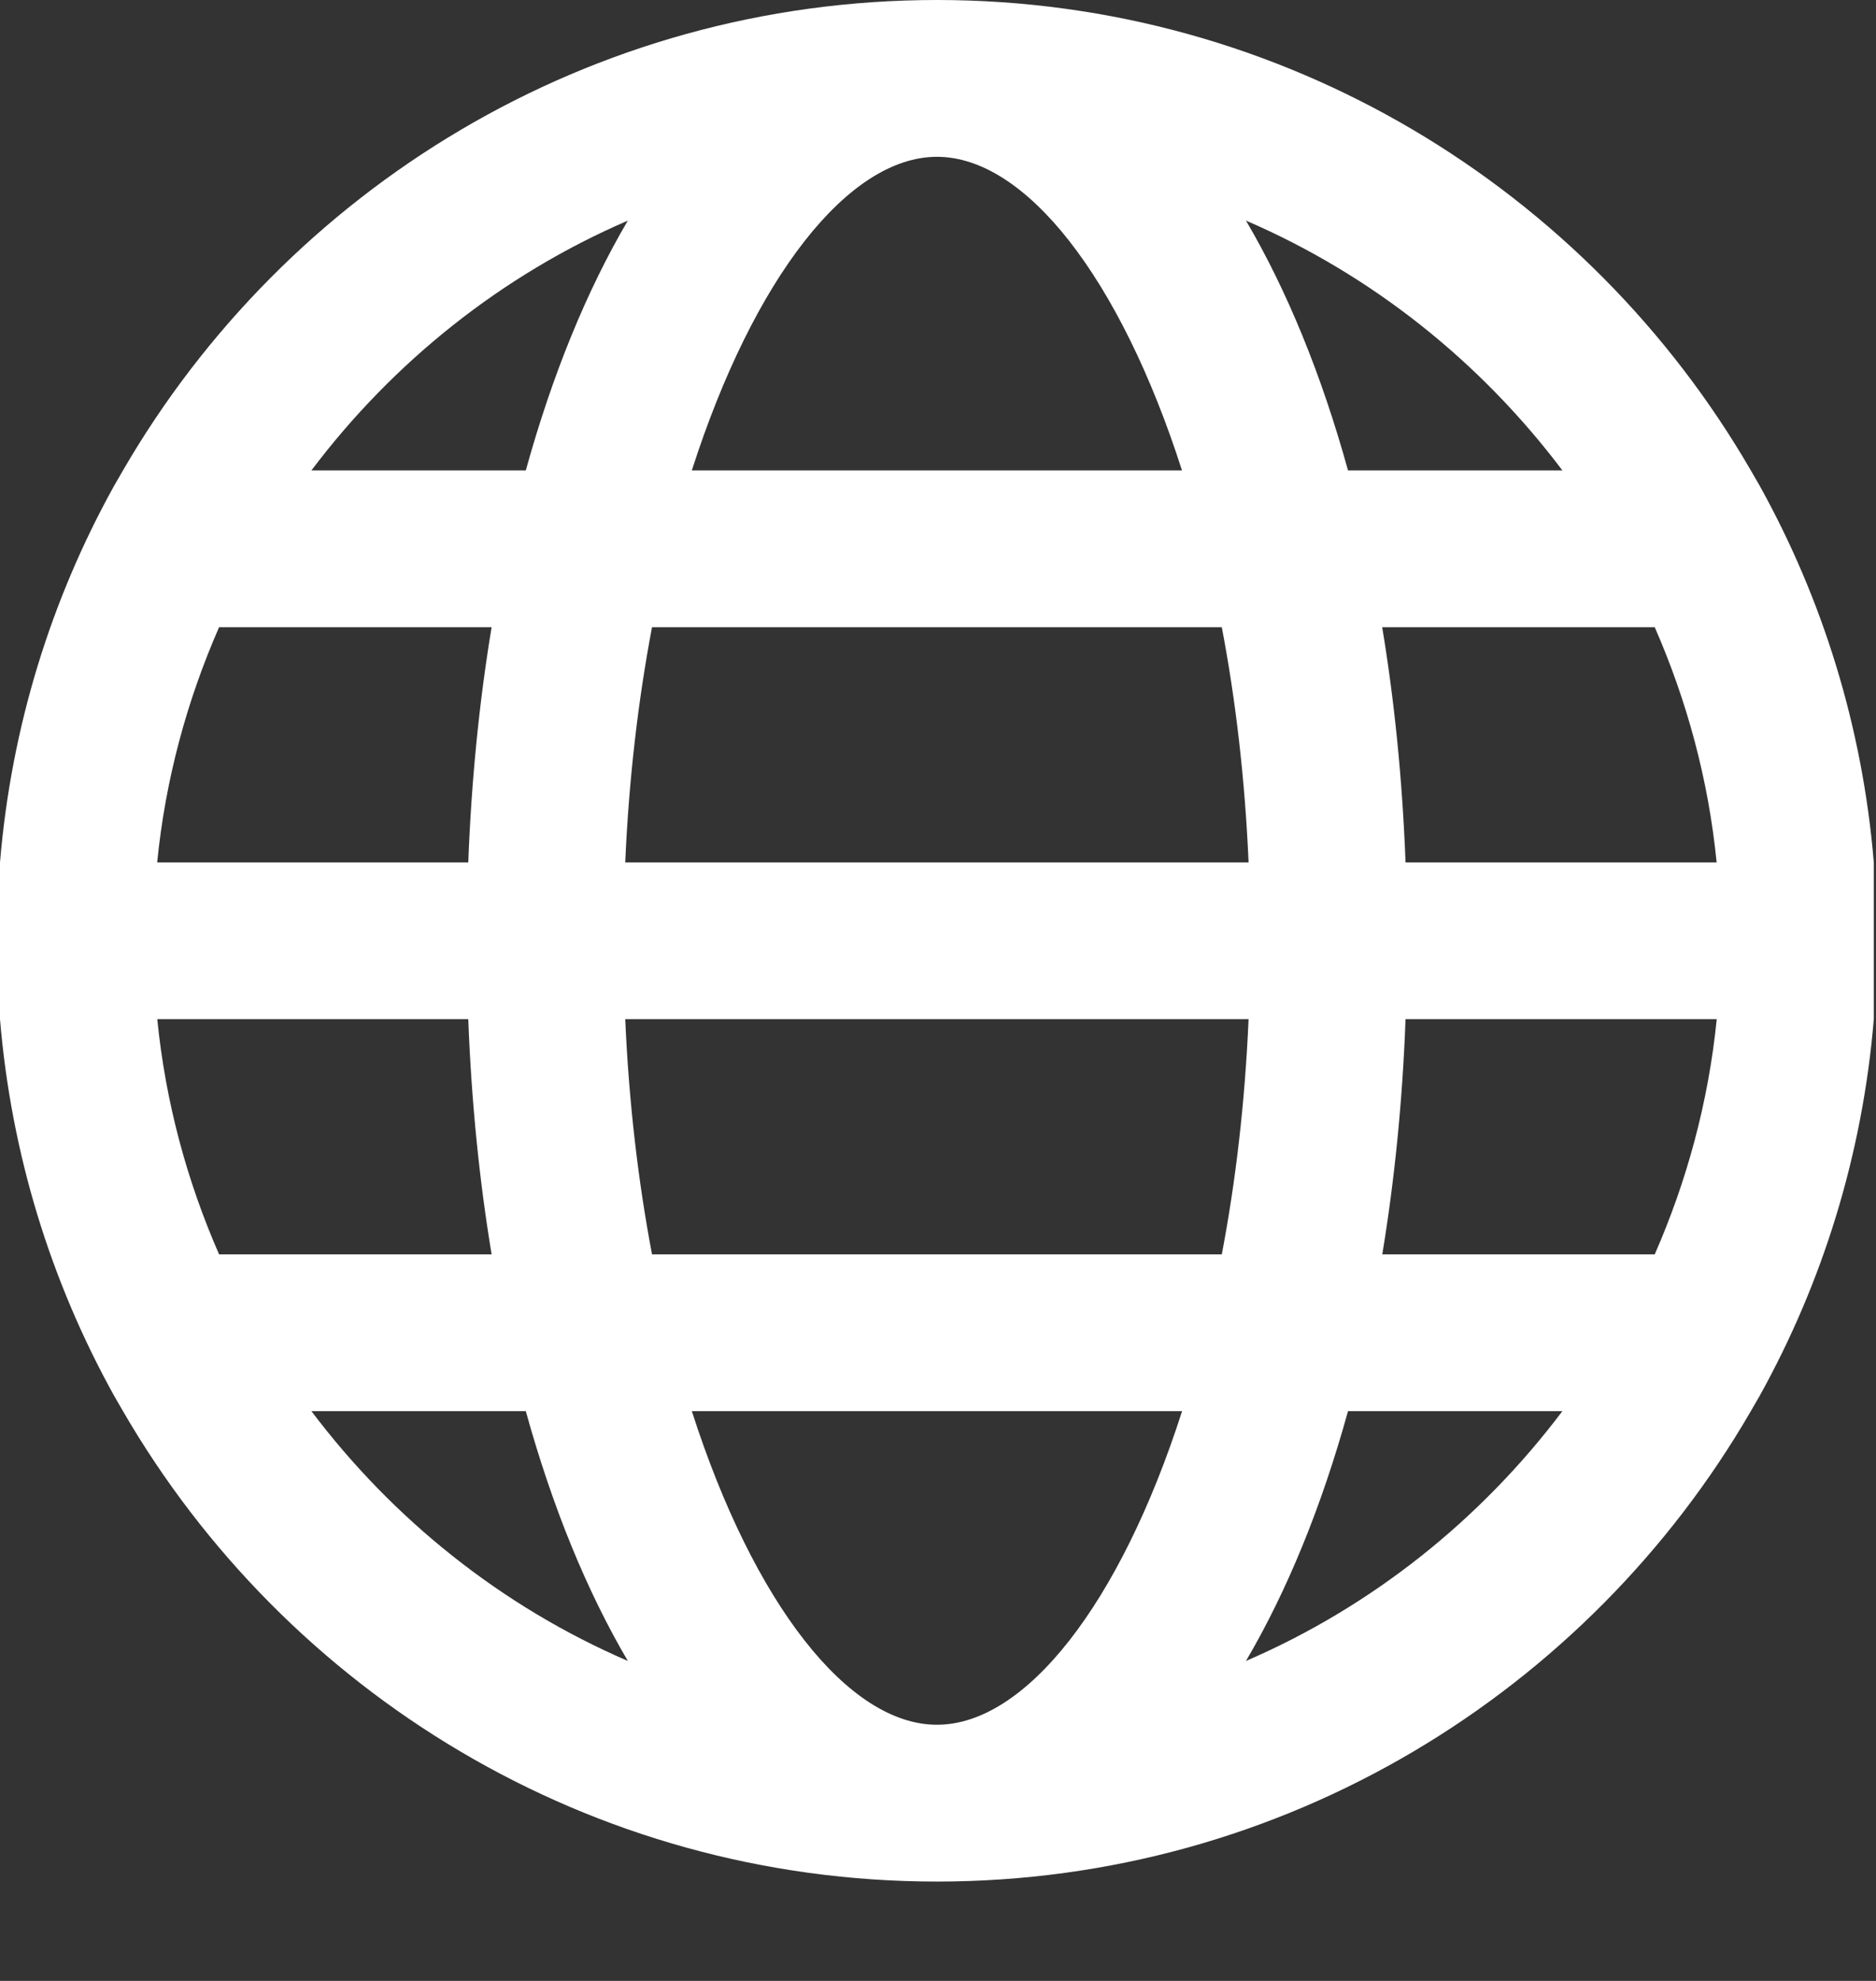 <?xml version="1.0" encoding="UTF-8"?>
<svg width="18px" height="19px" viewBox="0 0 18 19" version="1.1" xmlns="http://www.w3.org/2000/svg" xmlns:xlink="http://www.w3.org/1999/xlink">
    <rect x="0" y="0" width="18" height="19" fill="#333333" stroke="none"/>
    <title>icon-website</title>
    <g id="Page-1" stroke="none" stroke-width="1" fill="none" fill-rule="evenodd">
        <g id="icon-website" fill="#FFFFFF" fill-rule="nonzero">
            <path d="M16.885,4.661 L16.799,4.512 C15.237,1.817 12.322,0 8.99,0 C5.657,0 2.743,1.817 1.18,4.512 L1.094,4.661 C0.491,5.748 0.108,6.971 1.77635684e-15,8.272 L1.77635684e-15,9.775 C0.108,11.076 0.491,12.299 1.094,13.386 L1.18,13.535 C2.743,16.23 5.657,18.047 8.99,18.047 C12.322,18.047 15.237,16.23 16.799,13.535 L16.885,13.386 C17.488,12.299 17.871,11.076 17.979,9.775 L17.979,8.272 C17.871,6.971 17.488,5.748 16.885,4.661 Z M13.486,8.272 C13.456,7.482 13.38,6.726 13.262,6.016 L15.877,6.016 C16.185,6.719 16.392,7.476 16.471,8.272 L13.486,8.272 Z M8.99,16.543 C8.14,16.543 7.232,15.385 6.638,13.535 L11.342,13.535 C10.748,15.385 9.84,16.543 8.99,16.543 Z M6.256,12.031 C6.124,11.335 6.034,10.577 5.999,9.775 L11.98,9.775 C11.945,10.577 11.856,11.335 11.723,12.031 L6.256,12.031 Z M5.999,8.272 C6.034,7.47 6.124,6.712 6.256,6.016 L11.723,6.016 C11.856,6.712 11.945,7.47 11.98,8.272 L5.999,8.272 Z M8.99,1.504 C9.84,1.504 10.748,2.663 11.341,4.512 L6.638,4.512 C7.232,2.663 8.14,1.504 8.99,1.504 Z M14.991,4.512 L12.934,4.512 C12.68,3.594 12.349,2.786 11.955,2.116 C13.166,2.638 14.207,3.472 14.991,4.512 L14.991,4.512 Z M6.024,2.116 C5.63,2.786 5.299,3.594 5.045,4.512 L2.988,4.512 C3.772,3.472 4.814,2.638 6.024,2.116 Z M2.102,6.016 L4.717,6.016 C4.599,6.726 4.523,7.482 4.493,8.272 L1.508,8.272 C1.587,7.476 1.794,6.719 2.102,6.016 Z M4.493,9.775 C4.523,10.565 4.599,11.321 4.717,12.031 L2.102,12.031 C1.794,11.328 1.588,10.571 1.509,9.775 L4.493,9.775 Z M2.988,13.535 L5.045,13.535 C5.299,14.453 5.63,15.261 6.024,15.931 C4.814,15.409 3.772,14.575 2.988,13.535 Z M11.955,15.931 C12.349,15.261 12.68,14.453 12.934,13.535 L14.991,13.535 C14.207,14.575 13.166,15.409 11.955,15.931 Z M15.877,12.031 L13.263,12.031 C13.38,11.321 13.457,10.565 13.486,9.775 L16.472,9.775 C16.392,10.571 16.185,11.328 15.877,12.031 Z" id="Shape"></path>
        </g>
    </g>
</svg>